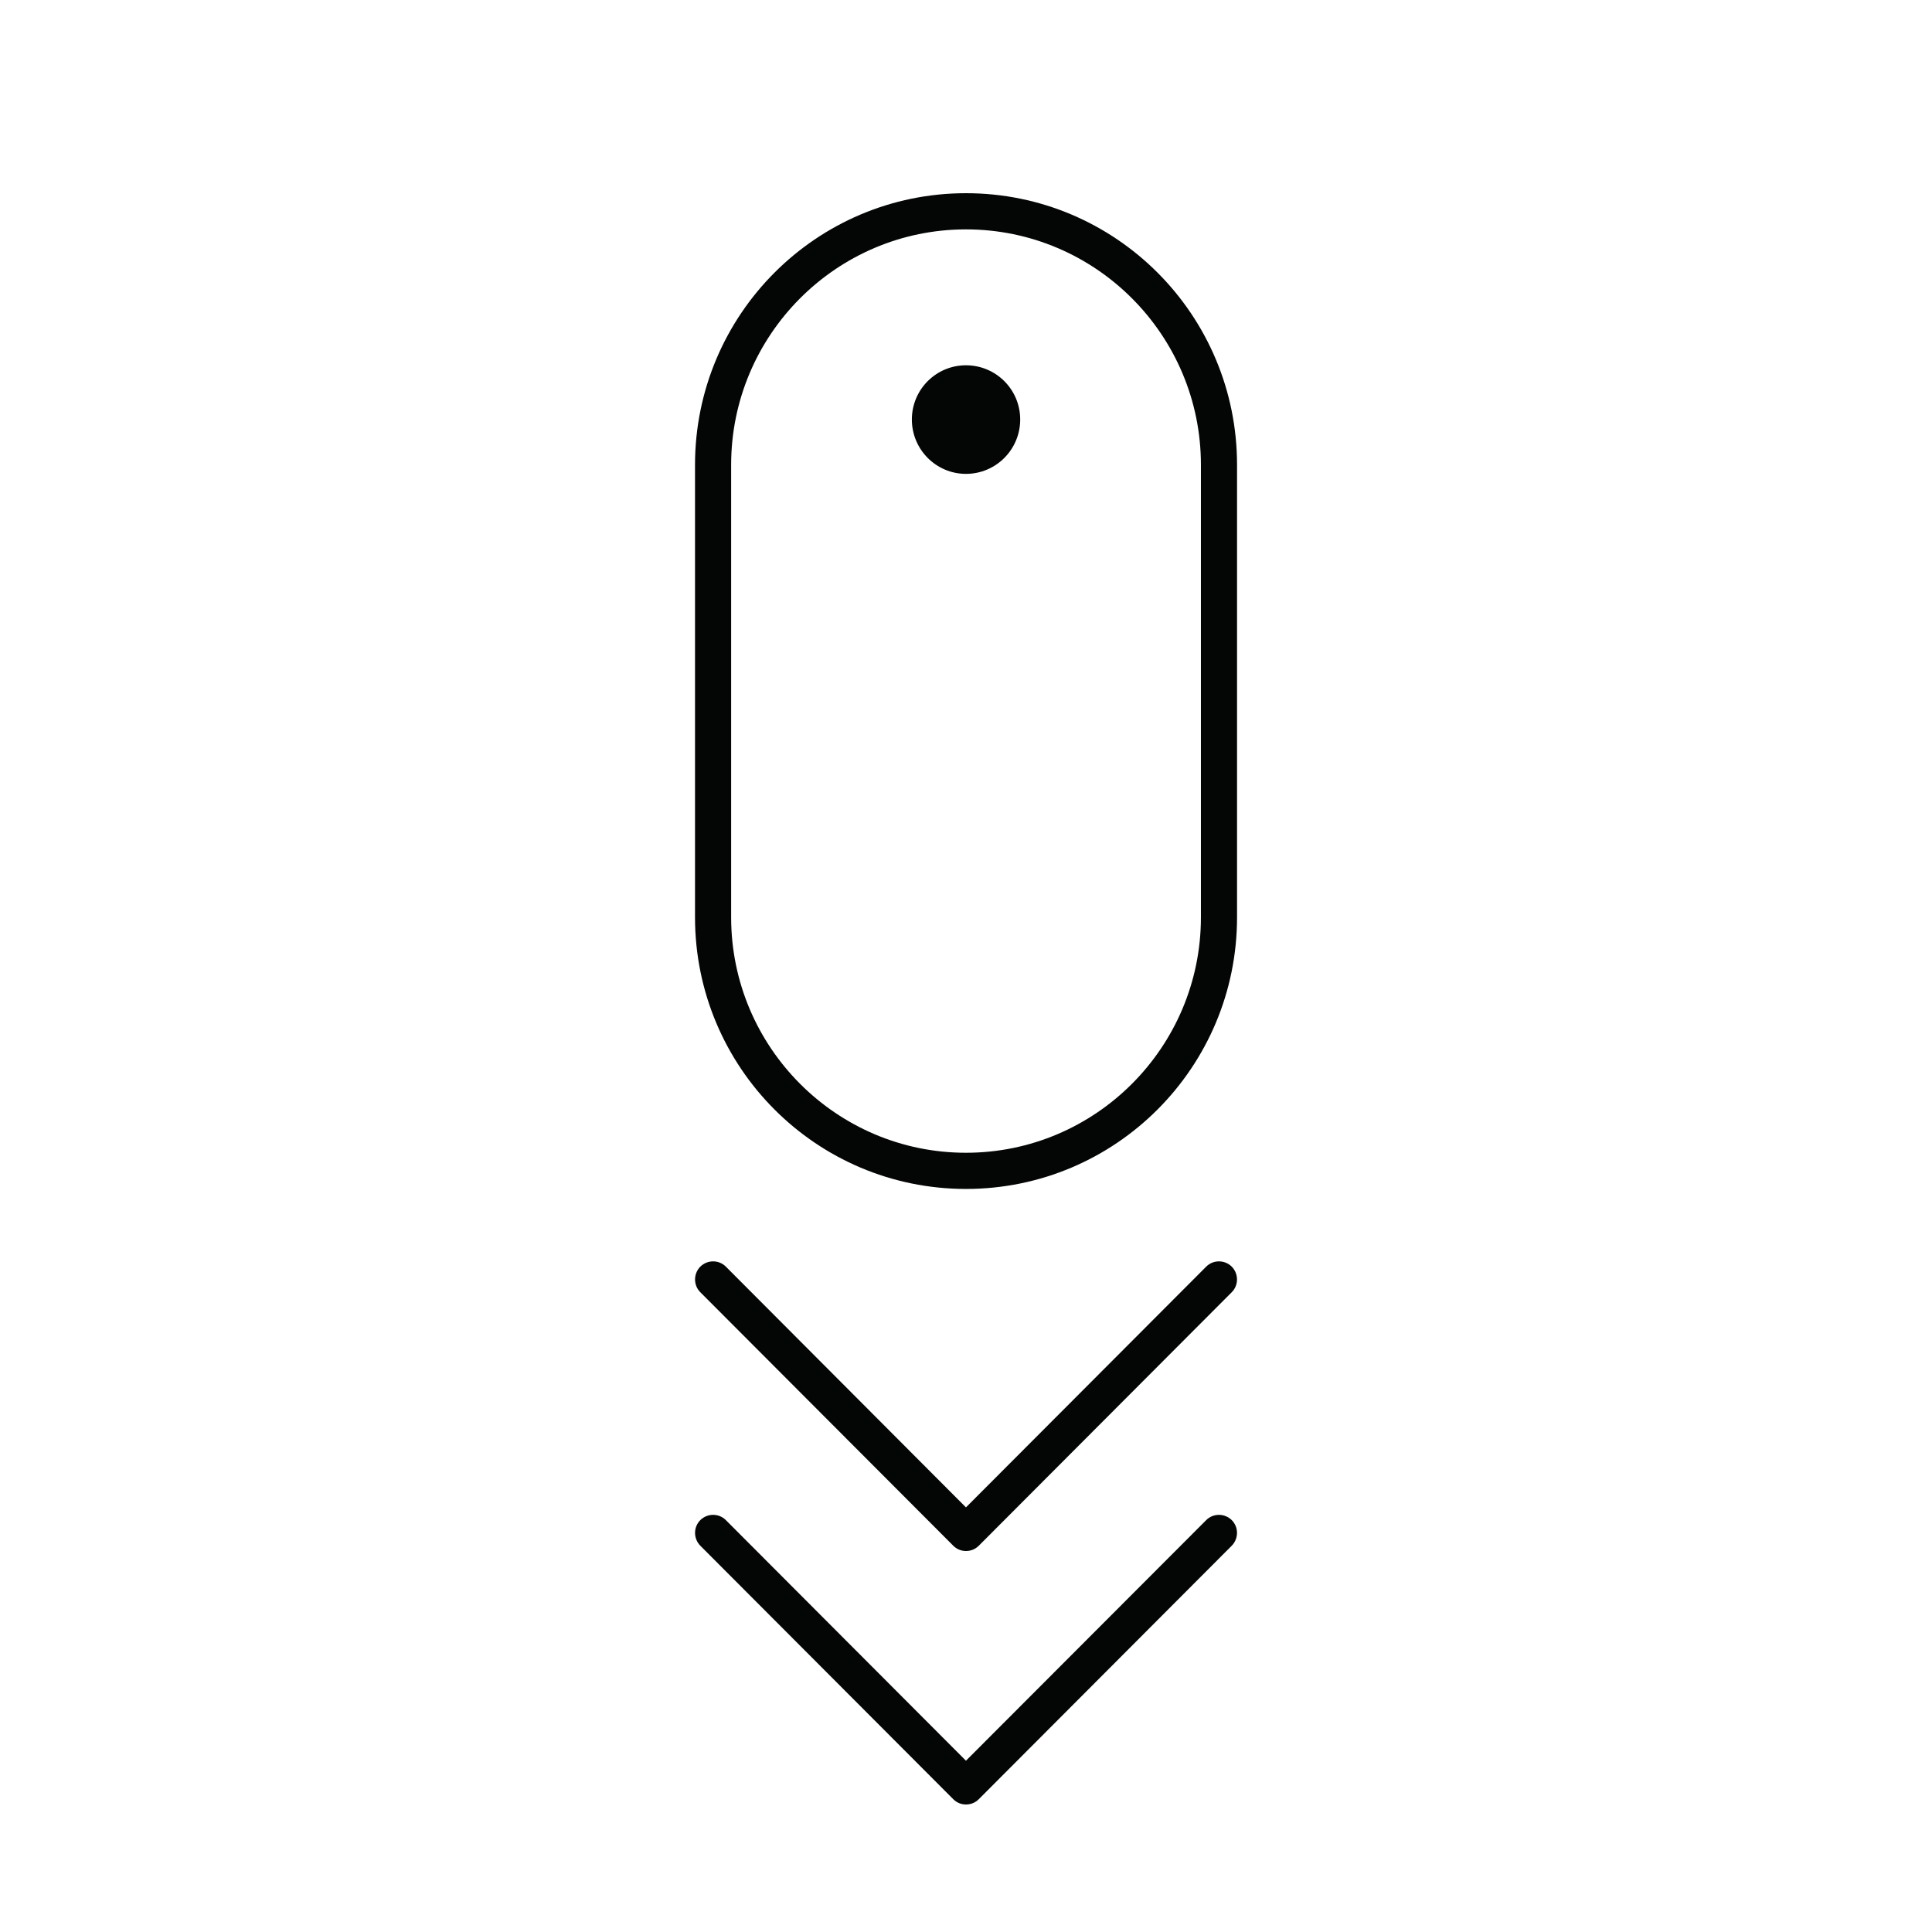 <svg xmlns="http://www.w3.org/2000/svg" xmlns:xlink="http://www.w3.org/1999/xlink" width="500" zoomAndPan="magnify" viewBox="0 0 375 375" height="500" preserveAspectRatio="xMidYMid meet" version="1.0"><defs><clipPath id="1da835cf16"><path d="M 134.902 37.5 L 240.082 37.5 L 240.082 231 L 134.902 231 Z M 134.902 37.5 " clip-rule="nonzero"/></clipPath><clipPath id="a58da4e149"><path d="M 134.902 244 L 240.082 244 L 240.082 302 L 134.902 302 Z M 134.902 244 " clip-rule="nonzero"/></clipPath><clipPath id="32ba8b102d"><path d="M 134.902 294 L 240.082 294 L 240.082 350.25 L 134.902 350.25 Z M 134.902 294 " clip-rule="nonzero"/></clipPath></defs><path fill="#040606" d="M 198.02 81.426 C 198.02 87.254 193.309 91.977 187.492 91.977 C 181.699 91.977 176.992 87.254 176.992 81.426 C 176.992 75.594 181.699 70.902 187.492 70.902 C 193.309 70.902 198.02 75.594 198.02 81.426 " fill-opacity="1" fill-rule="nonzero"/><g clip-path="url(#1da835cf16)"><path fill="#040606" d="M 233.098 178.047 C 233.098 203.258 212.648 223.75 187.492 223.75 C 162.359 223.75 141.914 203.258 141.914 178.047 L 141.914 90.227 C 141.914 65.016 162.359 44.523 187.492 44.523 C 212.648 44.523 233.098 65.016 233.098 90.227 Z M 187.492 37.5 C 158.453 37.5 134.902 61.102 134.902 90.227 L 134.902 178.047 C 134.902 207.176 158.453 230.773 187.492 230.773 C 216.559 230.773 240.109 207.176 240.109 178.047 L 240.109 90.227 C 240.109 61.102 216.559 37.5 187.492 37.5 " fill-opacity="1" fill-rule="nonzero"/></g><g clip-path="url(#a58da4e149)"><path fill="#040606" d="M 234.125 245.852 L 187.492 292.582 L 140.887 245.852 C 139.531 244.492 137.312 244.492 135.93 245.852 C 134.57 247.238 134.57 249.461 135.93 250.82 L 185.027 300.023 C 185.719 300.715 186.605 301.051 187.492 301.051 C 188.406 301.051 189.293 300.715 189.984 300.023 L 239.082 250.82 C 240.441 249.461 240.441 247.238 239.082 245.852 C 237.699 244.492 235.48 244.492 234.125 245.852 " fill-opacity="1" fill-rule="nonzero"/></g><g clip-path="url(#32ba8b102d)"><path fill="#040606" d="M 234.125 295.051 L 187.492 341.754 L 140.887 295.051 C 139.531 293.691 137.312 293.691 135.93 295.051 C 134.57 296.414 134.57 298.633 135.93 300.023 L 185.027 349.223 C 185.719 349.918 186.605 350.25 187.492 350.25 C 188.406 350.25 189.293 349.918 189.984 349.223 L 239.082 300.023 C 240.441 298.633 240.441 296.414 239.082 295.051 C 237.699 293.691 235.48 293.691 234.125 295.051 " fill-opacity="1" fill-rule="nonzero"/></g></svg>